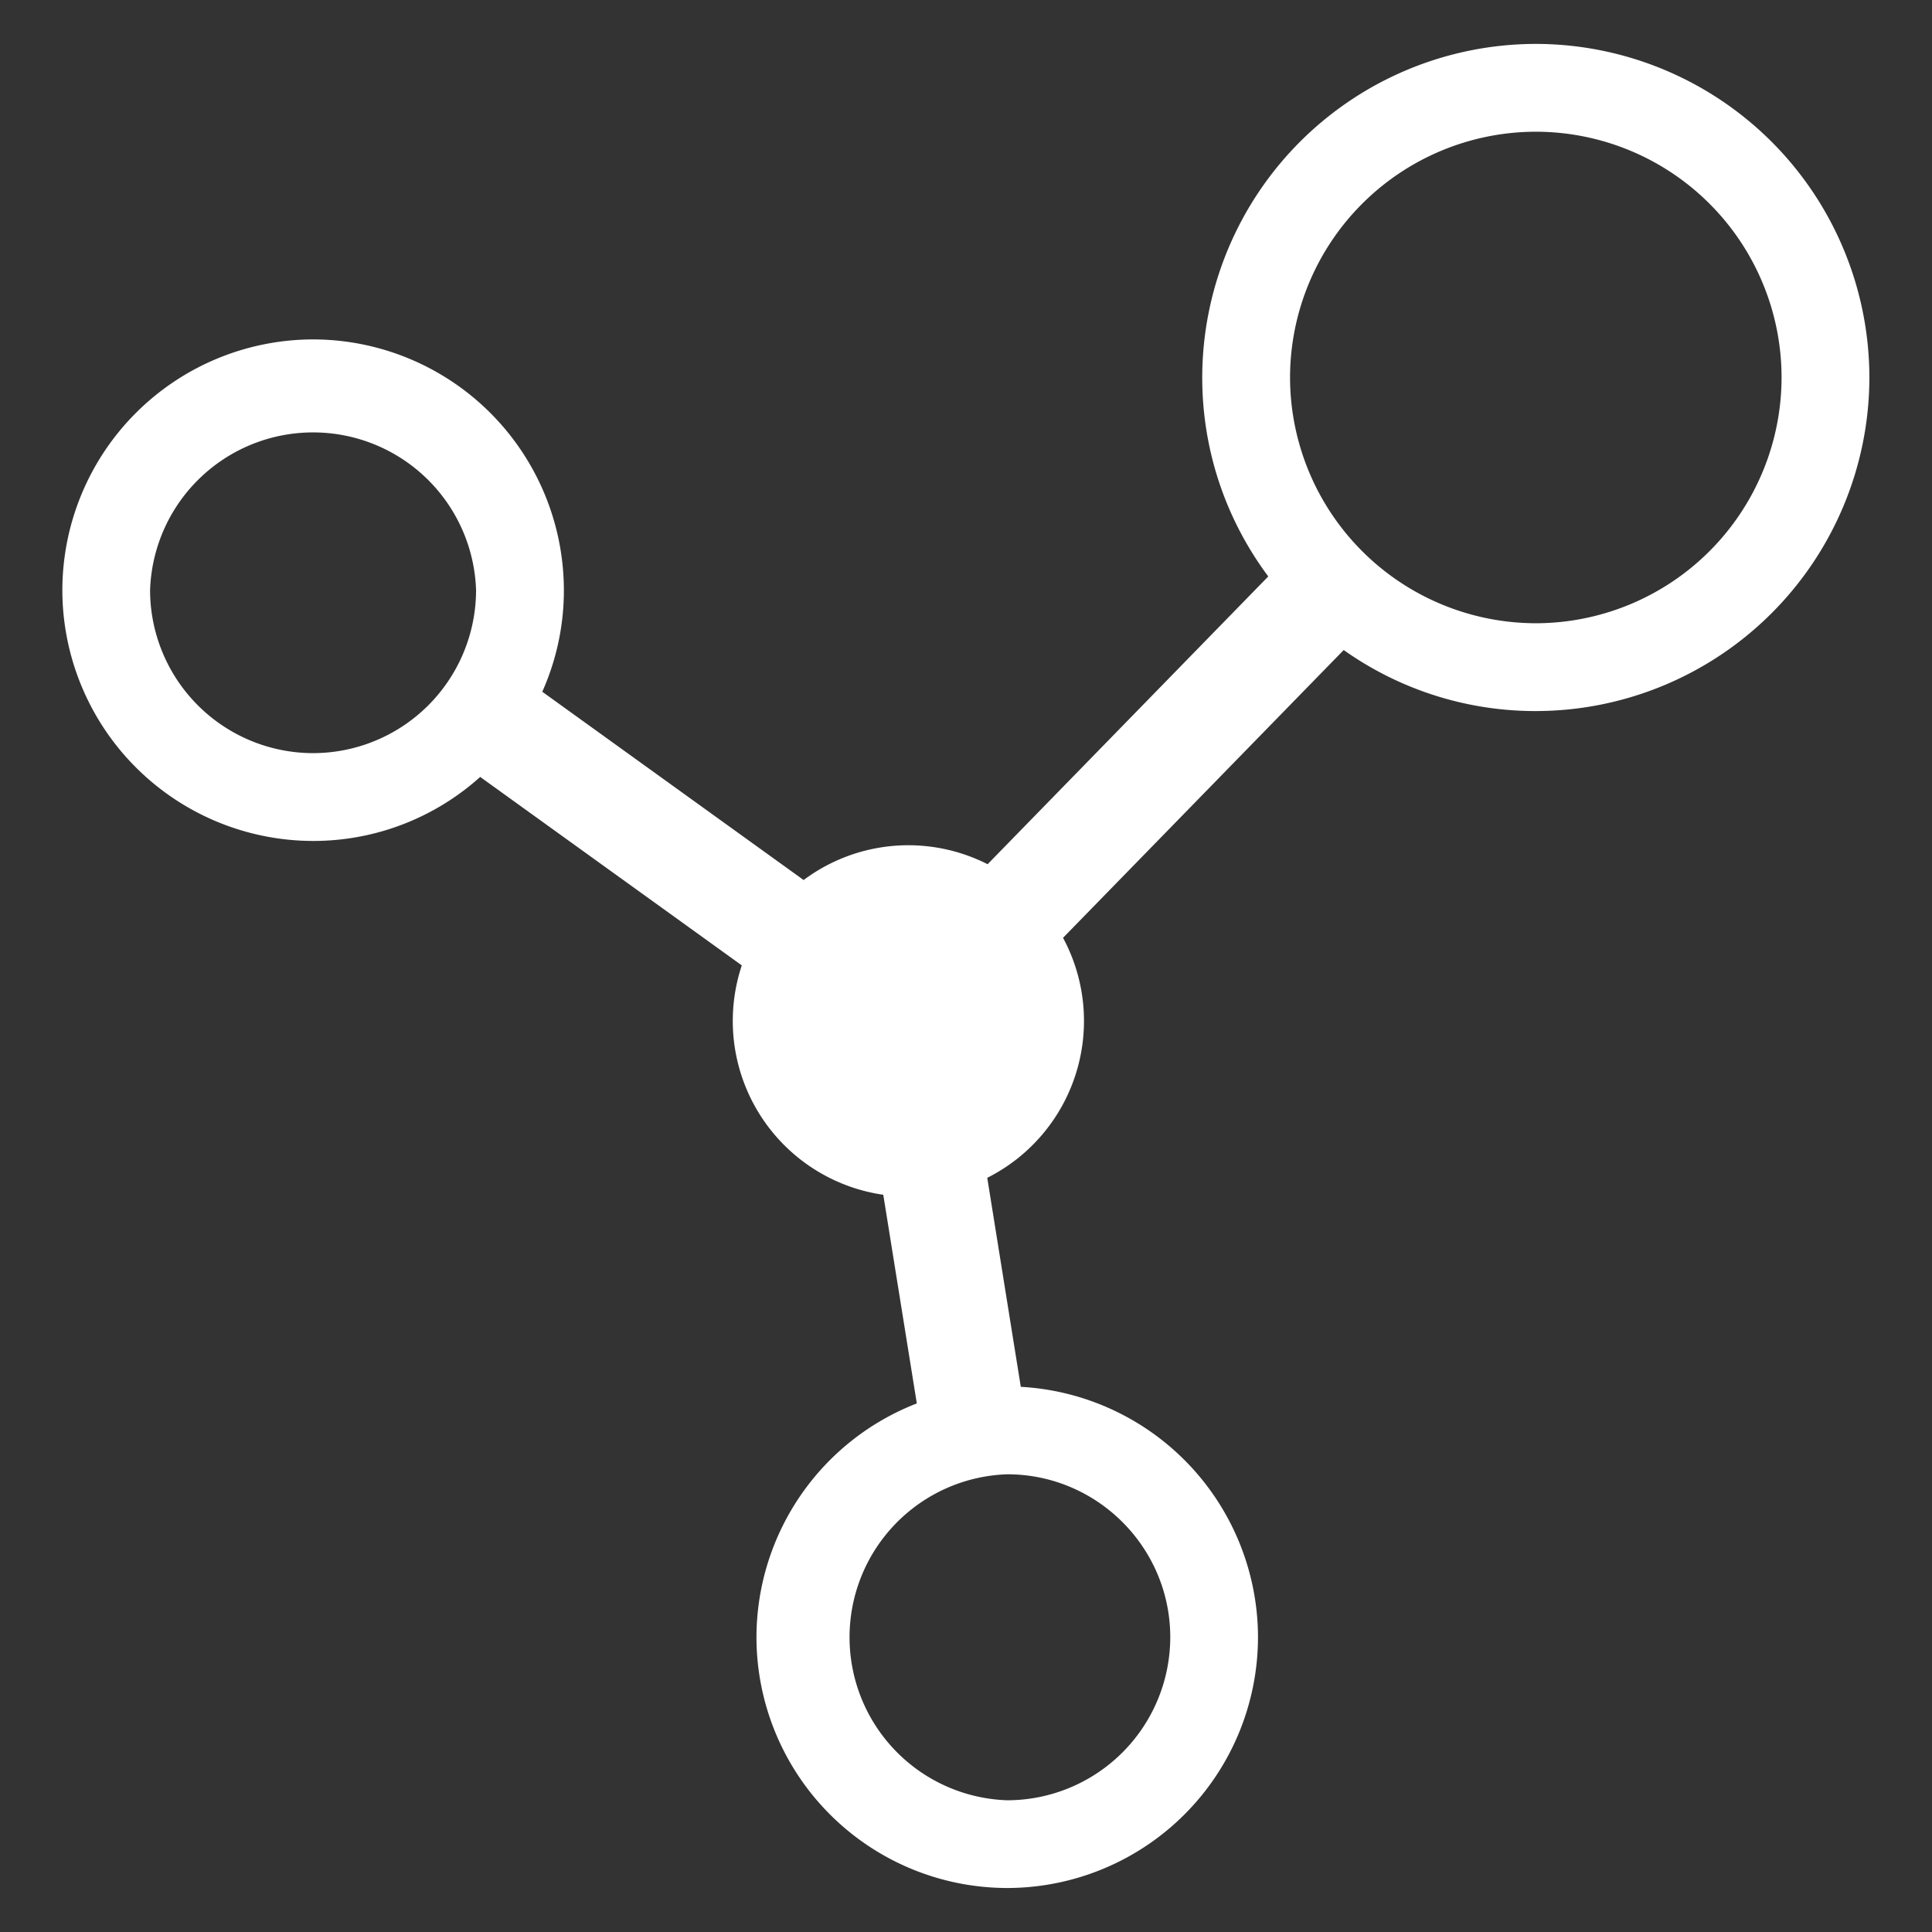<svg xmlns="http://www.w3.org/2000/svg" xmlns:xlink="http://www.w3.org/1999/xlink" width="22" height="22"><rect width="100%" height="100%" fill="#333333" stroke="none"/><defs><path id="a" d="M1347.489 107.097a2.803 2.803 0 0 1-2.799-2.799 2.802 2.802 0 0 1 2.799-2.798 2.8 2.8 0 0 1 2.798 2.798 2.802 2.802 0 0 1-2.798 2.799zm-6.019 9.691c1.023 0 1.856.833 1.856 1.856a1.859 1.859 0 0 1-1.856 1.856 1.857 1.857 0 0 1 0-3.712zm-7.906-8.212a1.858 1.858 0 0 1-1.855-1.856 1.857 1.857 0 0 1 3.712 0 1.858 1.858 0 0 1-1.857 1.856zm13.925-8.076a3.803 3.803 0 0 0-3.799 3.798c0 .849.28 1.633.752 2.266l-3.196 3.277a1.993 1.993 0 0 0-2.095.18l-2.976-2.144a2.83 2.83 0 0 0 .246-1.157 2.859 2.859 0 0 0-2.856-2.855 2.859 2.859 0 0 0-2.855 2.855 2.859 2.859 0 0 0 2.855 2.856 2.84 2.84 0 0 0 1.903-.729l2.979 2.146a2 2 0 0 0 1.611 2.612l.382 2.376a2.86 2.86 0 0 0-1.826 2.663 2.859 2.859 0 0 0 2.855 2.855 2.859 2.859 0 0 0 2.856-2.855 2.86 2.86 0 0 0-2.701-2.852l-.382-2.38a1.999 1.999 0 0 0 .863-2.733l3.196-3.277a3.775 3.775 0 0 0 2.188.695 3.803 3.803 0 0 0 3.798-3.799 3.803 3.803 0 0 0-3.798-3.798z"/></defs><use fill="#fff" xlink:href="#a" transform="translate(-1330 -100)"/></svg>